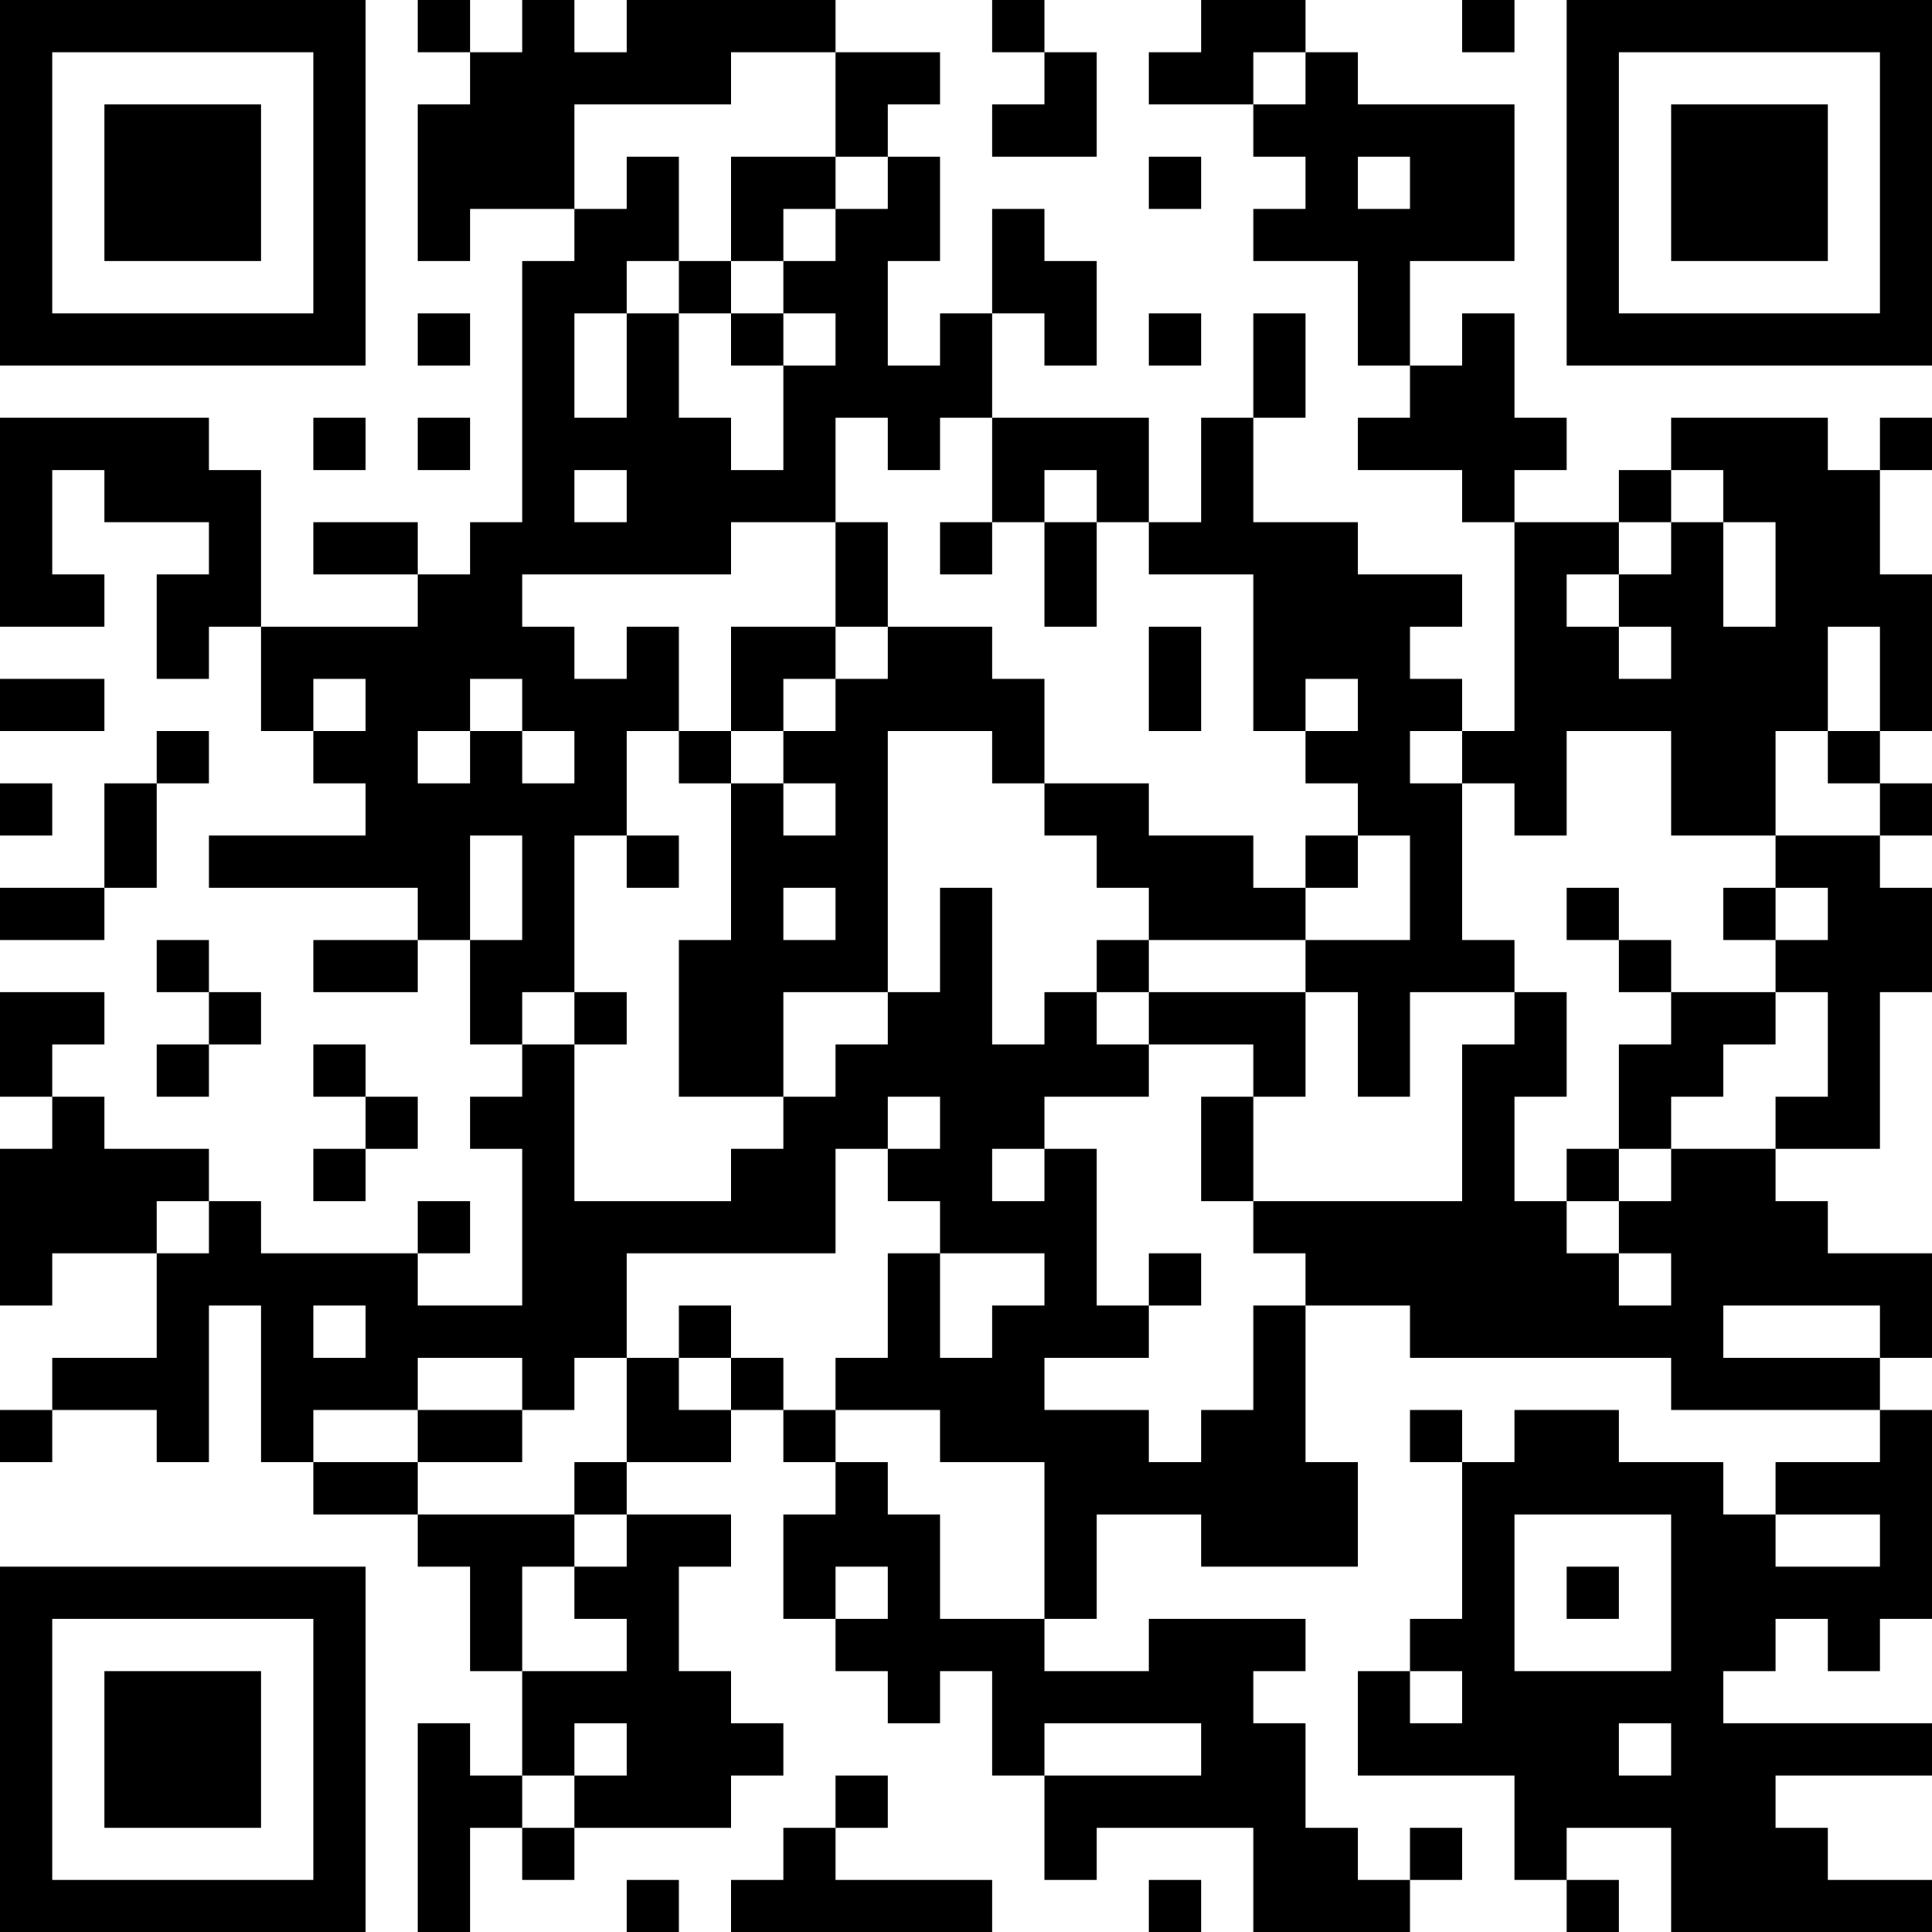 <?xml version="1.0" encoding="UTF-8"?>
<svg xmlns="http://www.w3.org/2000/svg" version="1.1" width="100" height="100" viewBox="0 0 100 100"><rect x="0" y="0" width="100" height="100" fill="#ffffff"/><g transform="scale(2.703)"><g transform="translate(0,0)"><path fill-rule="evenodd" d="M8 0L8 1L9 1L9 2L8 2L8 5L9 5L9 4L11 4L11 5L10 5L10 10L9 10L9 11L8 11L8 10L6 10L6 11L8 11L8 12L5 12L5 9L4 9L4 8L0 8L0 12L2 12L2 11L1 11L1 9L2 9L2 10L4 10L4 11L3 11L3 13L4 13L4 12L5 12L5 14L6 14L6 15L7 15L7 16L4 16L4 17L8 17L8 18L6 18L6 19L8 19L8 18L9 18L9 20L10 20L10 21L9 21L9 22L10 22L10 25L8 25L8 24L9 24L9 23L8 23L8 24L5 24L5 23L4 23L4 22L2 22L2 21L1 21L1 20L2 20L2 19L0 19L0 21L1 21L1 22L0 22L0 25L1 25L1 24L3 24L3 26L1 26L1 27L0 27L0 28L1 28L1 27L3 27L3 28L4 28L4 25L5 25L5 28L6 28L6 29L8 29L8 30L9 30L9 32L10 32L10 34L9 34L9 33L8 33L8 37L9 37L9 35L10 35L10 36L11 36L11 35L14 35L14 34L15 34L15 33L14 33L14 32L13 32L13 30L14 30L14 29L12 29L12 28L14 28L14 27L15 27L15 28L16 28L16 29L15 29L15 31L16 31L16 32L17 32L17 33L18 33L18 32L19 32L19 34L20 34L20 36L21 36L21 35L24 35L24 37L27 37L27 36L28 36L28 35L27 35L27 36L26 36L26 35L25 35L25 33L24 33L24 32L25 32L25 31L22 31L22 32L20 32L20 31L21 31L21 29L23 29L23 30L26 30L26 28L25 28L25 25L27 25L27 26L32 26L32 27L36 27L36 28L34 28L34 29L33 29L33 28L31 28L31 27L29 27L29 28L28 28L28 27L27 27L27 28L28 28L28 31L27 31L27 32L26 32L26 34L29 34L29 36L30 36L30 37L31 37L31 36L30 36L30 35L32 35L32 37L37 37L37 36L35 36L35 35L34 35L34 34L37 34L37 33L33 33L33 32L34 32L34 31L35 31L35 32L36 32L36 31L37 31L37 27L36 27L36 26L37 26L37 24L35 24L35 23L34 23L34 22L36 22L36 19L37 19L37 17L36 17L36 16L37 16L37 15L36 15L36 14L37 14L37 11L36 11L36 9L37 9L37 8L36 8L36 9L35 9L35 8L32 8L32 9L31 9L31 10L29 10L29 9L30 9L30 8L29 8L29 6L28 6L28 7L27 7L27 5L29 5L29 2L26 2L26 1L25 1L25 0L23 0L23 1L22 1L22 2L24 2L24 3L25 3L25 4L24 4L24 5L26 5L26 7L27 7L27 8L26 8L26 9L28 9L28 10L29 10L29 14L28 14L28 13L27 13L27 12L28 12L28 11L26 11L26 10L24 10L24 8L25 8L25 6L24 6L24 8L23 8L23 10L22 10L22 8L19 8L19 6L20 6L20 7L21 7L21 5L20 5L20 4L19 4L19 6L18 6L18 7L17 7L17 5L18 5L18 3L17 3L17 2L18 2L18 1L16 1L16 0L12 0L12 1L11 1L11 0L10 0L10 1L9 1L9 0ZM19 0L19 1L20 1L20 2L19 2L19 3L21 3L21 1L20 1L20 0ZM28 0L28 1L29 1L29 0ZM14 1L14 2L11 2L11 4L12 4L12 3L13 3L13 5L12 5L12 6L11 6L11 8L12 8L12 6L13 6L13 8L14 8L14 9L15 9L15 7L16 7L16 6L15 6L15 5L16 5L16 4L17 4L17 3L16 3L16 1ZM24 1L24 2L25 2L25 1ZM14 3L14 5L13 5L13 6L14 6L14 7L15 7L15 6L14 6L14 5L15 5L15 4L16 4L16 3ZM22 3L22 4L23 4L23 3ZM26 3L26 4L27 4L27 3ZM8 6L8 7L9 7L9 6ZM22 6L22 7L23 7L23 6ZM6 8L6 9L7 9L7 8ZM8 8L8 9L9 9L9 8ZM16 8L16 10L14 10L14 11L10 11L10 12L11 12L11 13L12 13L12 12L13 12L13 14L12 14L12 16L11 16L11 19L10 19L10 20L11 20L11 23L14 23L14 22L15 22L15 21L16 21L16 20L17 20L17 19L18 19L18 17L19 17L19 20L20 20L20 19L21 19L21 20L22 20L22 21L20 21L20 22L19 22L19 23L20 23L20 22L21 22L21 25L22 25L22 26L20 26L20 27L22 27L22 28L23 28L23 27L24 27L24 25L25 25L25 24L24 24L24 23L28 23L28 20L29 20L29 19L30 19L30 21L29 21L29 23L30 23L30 24L31 24L31 25L32 25L32 24L31 24L31 23L32 23L32 22L34 22L34 21L35 21L35 19L34 19L34 18L35 18L35 17L34 17L34 16L36 16L36 15L35 15L35 14L36 14L36 12L35 12L35 14L34 14L34 16L32 16L32 14L30 14L30 16L29 16L29 15L28 15L28 14L27 14L27 15L28 15L28 18L29 18L29 19L27 19L27 21L26 21L26 19L25 19L25 18L27 18L27 16L26 16L26 15L25 15L25 14L26 14L26 13L25 13L25 14L24 14L24 11L22 11L22 10L21 10L21 9L20 9L20 10L19 10L19 8L18 8L18 9L17 9L17 8ZM11 9L11 10L12 10L12 9ZM32 9L32 10L31 10L31 11L30 11L30 12L31 12L31 13L32 13L32 12L31 12L31 11L32 11L32 10L33 10L33 12L34 12L34 10L33 10L33 9ZM16 10L16 12L14 12L14 14L13 14L13 15L14 15L14 18L13 18L13 21L15 21L15 19L17 19L17 14L19 14L19 15L20 15L20 16L21 16L21 17L22 17L22 18L21 18L21 19L22 19L22 20L24 20L24 21L23 21L23 23L24 23L24 21L25 21L25 19L22 19L22 18L25 18L25 17L26 17L26 16L25 16L25 17L24 17L24 16L22 16L22 15L20 15L20 13L19 13L19 12L17 12L17 10ZM18 10L18 11L19 11L19 10ZM20 10L20 12L21 12L21 10ZM16 12L16 13L15 13L15 14L14 14L14 15L15 15L15 16L16 16L16 15L15 15L15 14L16 14L16 13L17 13L17 12ZM22 12L22 14L23 14L23 12ZM0 13L0 14L2 14L2 13ZM6 13L6 14L7 14L7 13ZM9 13L9 14L8 14L8 15L9 15L9 14L10 14L10 15L11 15L11 14L10 14L10 13ZM3 14L3 15L2 15L2 17L0 17L0 18L2 18L2 17L3 17L3 15L4 15L4 14ZM0 15L0 16L1 16L1 15ZM9 16L9 18L10 18L10 16ZM12 16L12 17L13 17L13 16ZM15 17L15 18L16 18L16 17ZM30 17L30 18L31 18L31 19L32 19L32 20L31 20L31 22L30 22L30 23L31 23L31 22L32 22L32 21L33 21L33 20L34 20L34 19L32 19L32 18L31 18L31 17ZM33 17L33 18L34 18L34 17ZM3 18L3 19L4 19L4 20L3 20L3 21L4 21L4 20L5 20L5 19L4 19L4 18ZM11 19L11 20L12 20L12 19ZM6 20L6 21L7 21L7 22L6 22L6 23L7 23L7 22L8 22L8 21L7 21L7 20ZM17 21L17 22L16 22L16 24L12 24L12 26L11 26L11 27L10 27L10 26L8 26L8 27L6 27L6 28L8 28L8 29L11 29L11 30L10 30L10 32L12 32L12 31L11 31L11 30L12 30L12 29L11 29L11 28L12 28L12 26L13 26L13 27L14 27L14 26L15 26L15 27L16 27L16 28L17 28L17 29L18 29L18 31L20 31L20 28L18 28L18 27L16 27L16 26L17 26L17 24L18 24L18 26L19 26L19 25L20 25L20 24L18 24L18 23L17 23L17 22L18 22L18 21ZM3 23L3 24L4 24L4 23ZM22 24L22 25L23 25L23 24ZM6 25L6 26L7 26L7 25ZM13 25L13 26L14 26L14 25ZM33 25L33 26L36 26L36 25ZM8 27L8 28L10 28L10 27ZM29 29L29 32L32 32L32 29ZM34 29L34 30L36 30L36 29ZM16 30L16 31L17 31L17 30ZM30 30L30 31L31 31L31 30ZM27 32L27 33L28 33L28 32ZM11 33L11 34L10 34L10 35L11 35L11 34L12 34L12 33ZM20 33L20 34L23 34L23 33ZM31 33L31 34L32 34L32 33ZM16 34L16 35L15 35L15 36L14 36L14 37L19 37L19 36L16 36L16 35L17 35L17 34ZM12 36L12 37L13 37L13 36ZM22 36L22 37L23 37L23 36ZM0 0L0 7L7 7L7 0ZM1 1L1 6L6 6L6 1ZM2 2L2 5L5 5L5 2ZM30 0L30 7L37 7L37 0ZM31 1L31 6L36 6L36 1ZM32 2L32 5L35 5L35 2ZM0 30L0 37L7 37L7 30ZM1 31L1 36L6 36L6 31ZM2 32L2 35L5 35L5 32Z" fill="#000000"/></g></g></svg>
